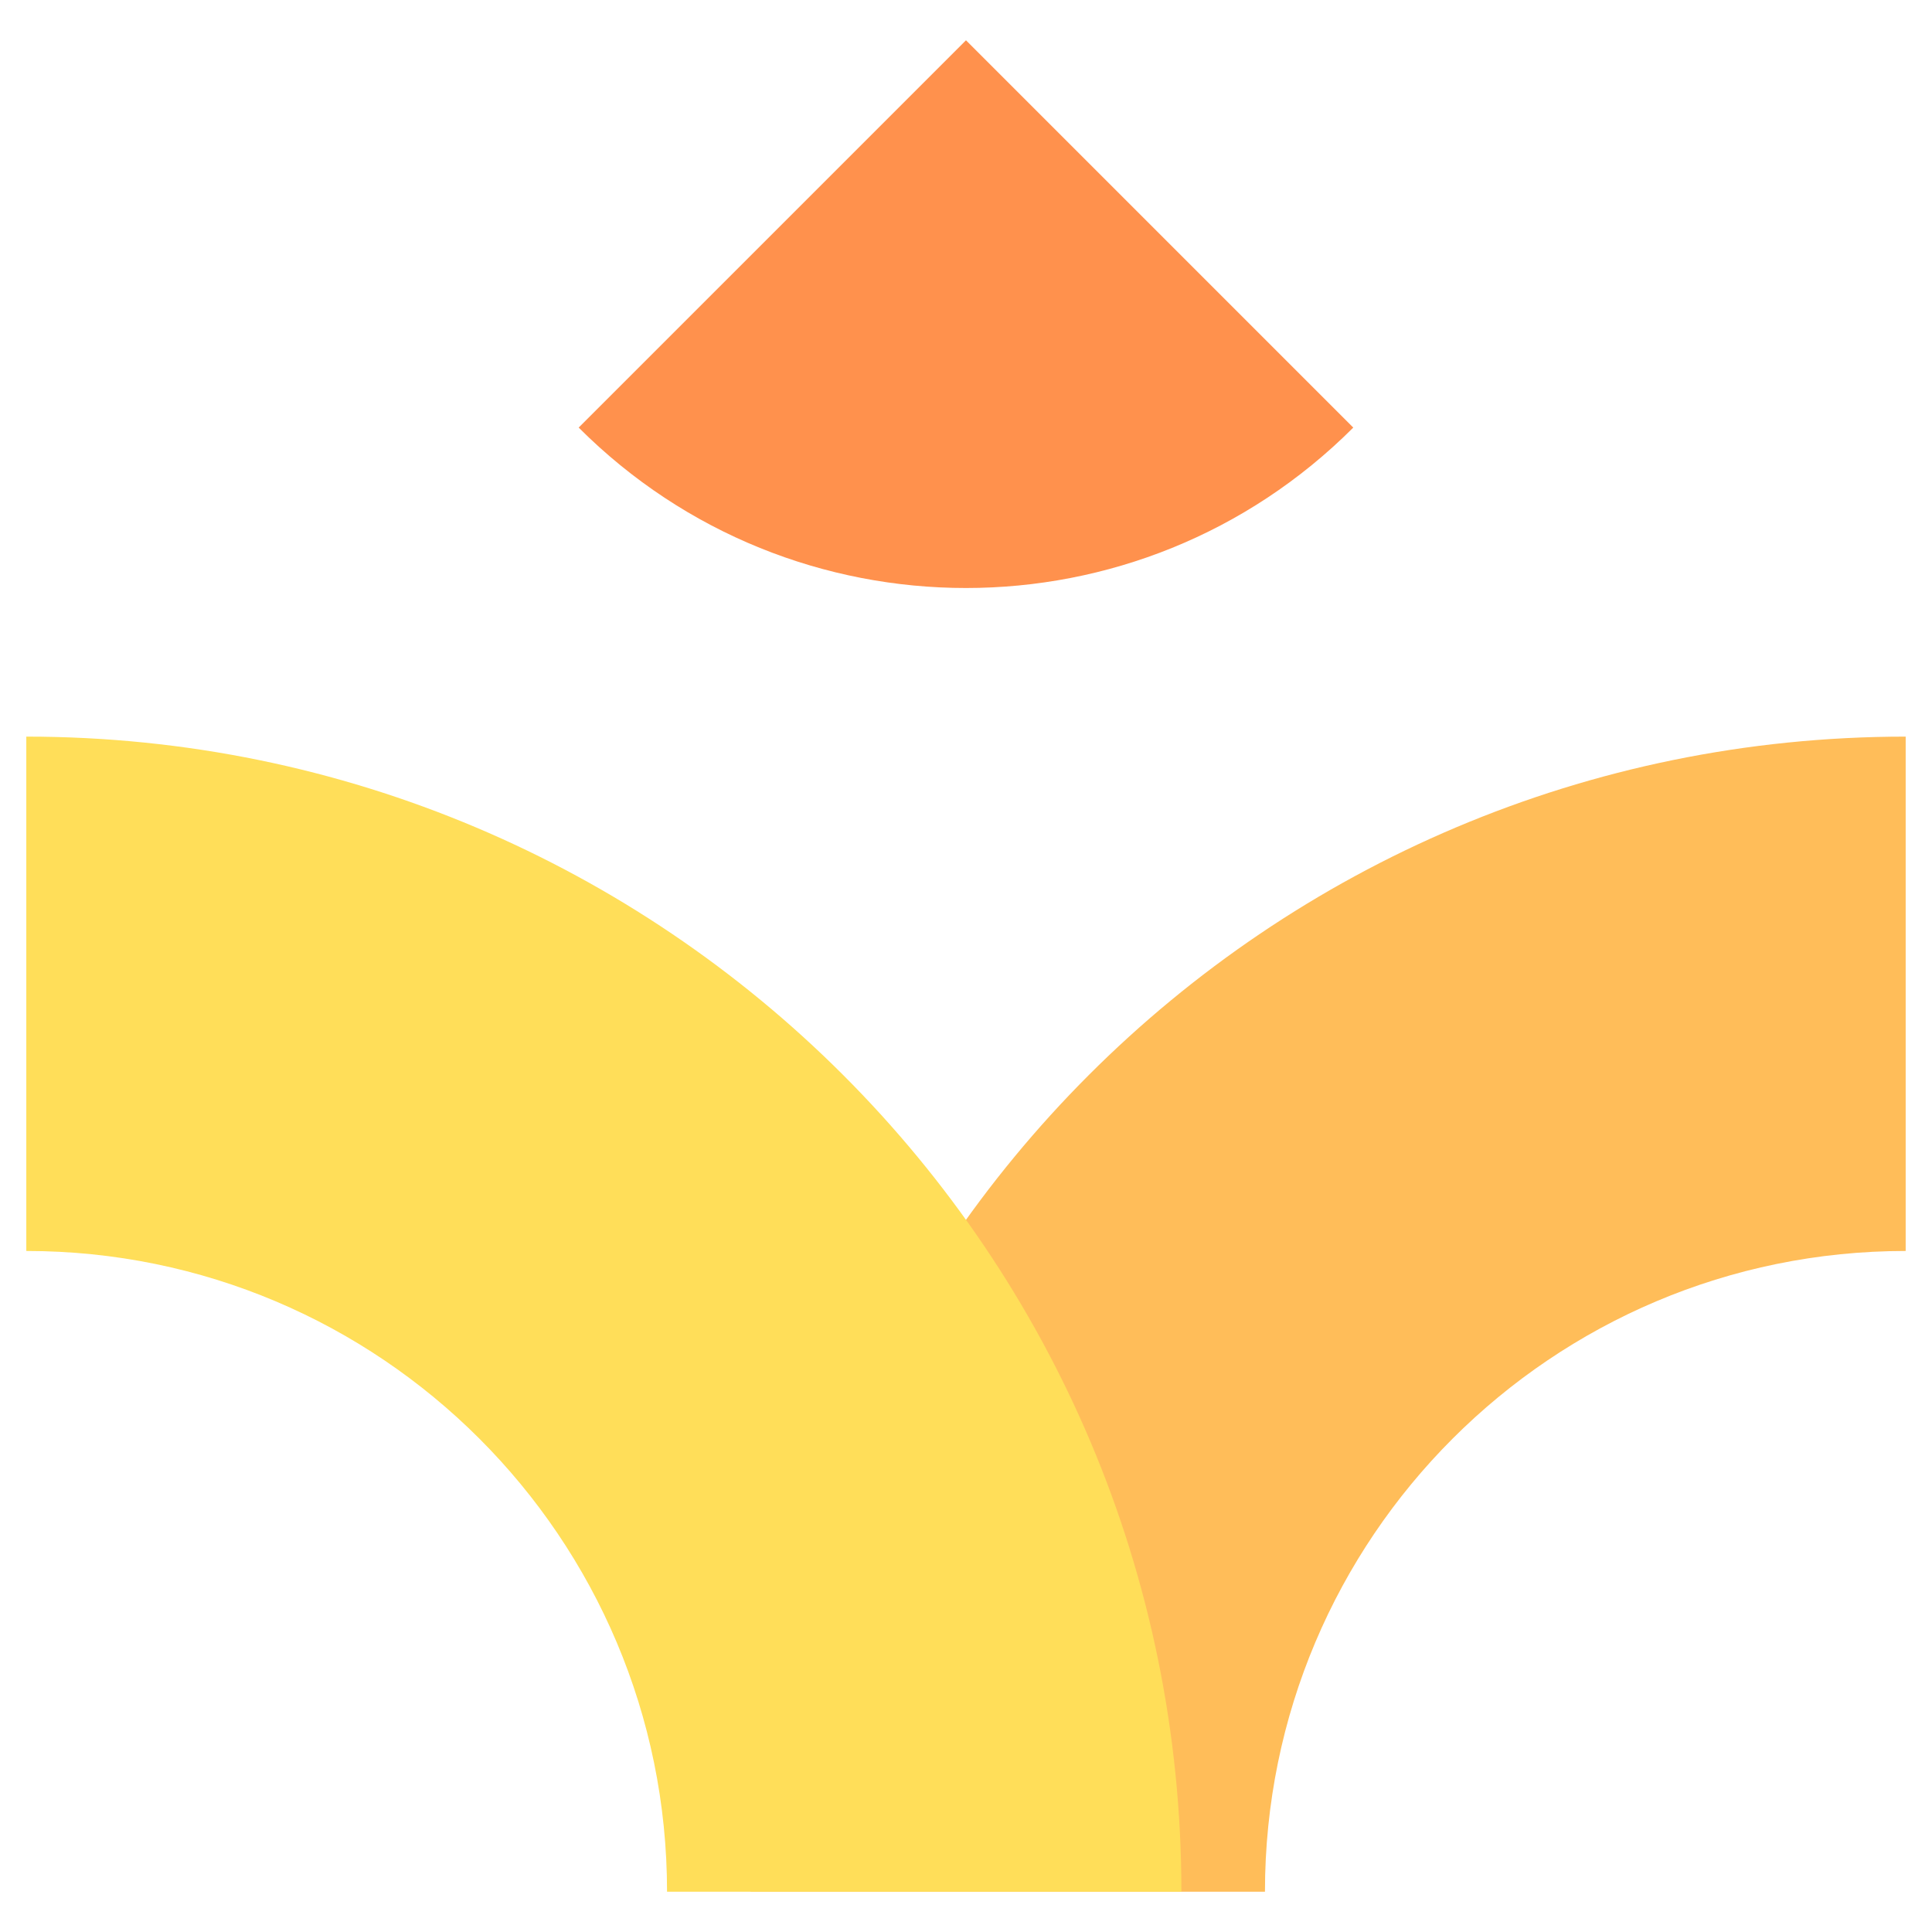<svg xmlns="http://www.w3.org/2000/svg" xmlns:xlink="http://www.w3.org/1999/xlink" width="500" zoomAndPan="magnify" viewBox="0 0 375 375" height="500" preserveAspectRatio="xMidYMid meet" version="1.0"><defs><clipPath id="ed82df01d7"><path d="M 145.688 142.977 L 369.938 142.977 L 369.938 367.227 L 145.688 367.227 Z M 145.688 142.977 " clip-rule="nonzero"/></clipPath><clipPath id="cb228ef19c"><path d="M 5.105 142.977 L 229.309 142.977 L 229.309 367.227 L 5.105 367.227 Z M 5.105 142.977 " clip-rule="nonzero"/></clipPath><clipPath id="4289f26f01"><path d="M 112 7 L 263 7 L 263 115 L 112 115 Z M 112 7 " clip-rule="nonzero"/></clipPath><clipPath id="799511e0ff"><path d="M 187.496 7.82 L 262.801 83.125 L 187.496 158.434 L 112.188 83.125 Z M 187.496 7.82 " clip-rule="nonzero"/></clipPath><clipPath id="6f5eb7f3d3"><path d="M 187.496 158.168 L 112.188 82.863 L 187.496 7.555 L 262.801 82.863 Z M 187.496 158.168 " clip-rule="nonzero"/></clipPath></defs><g clip-path="url(#ed82df01d7)"><path fill="#ffbd59" d="M 369.891 242.812 L 369.891 142.977 C 246.066 142.977 145.688 243.355 145.688 367.18 L 245.527 367.18 C 245.527 298.496 301.207 242.812 369.891 242.812 Z M 369.891 242.812 " fill-opacity="1" fill-rule="nonzero"/></g><g clip-path="url(#cb228ef19c)"><path fill="#ffde59" d="M 5.105 242.812 L 5.105 142.977 C 128.93 142.977 229.309 243.355 229.309 367.18 L 129.473 367.18 C 129.473 298.496 73.793 242.812 5.105 242.812 Z M 5.105 242.812 " fill-opacity="1" fill-rule="nonzero"/></g><g clip-path="url(#4289f26f01)"><g clip-path="url(#799511e0ff)"><g clip-path="url(#6f5eb7f3d3)"><path fill="#ff914d" d="M 112.32 82.992 C 153.84 124.512 221.152 124.512 262.668 82.996 L 187.496 7.82 Z M 112.32 82.992 " fill-opacity="1" fill-rule="nonzero"/></g></g></g></svg>